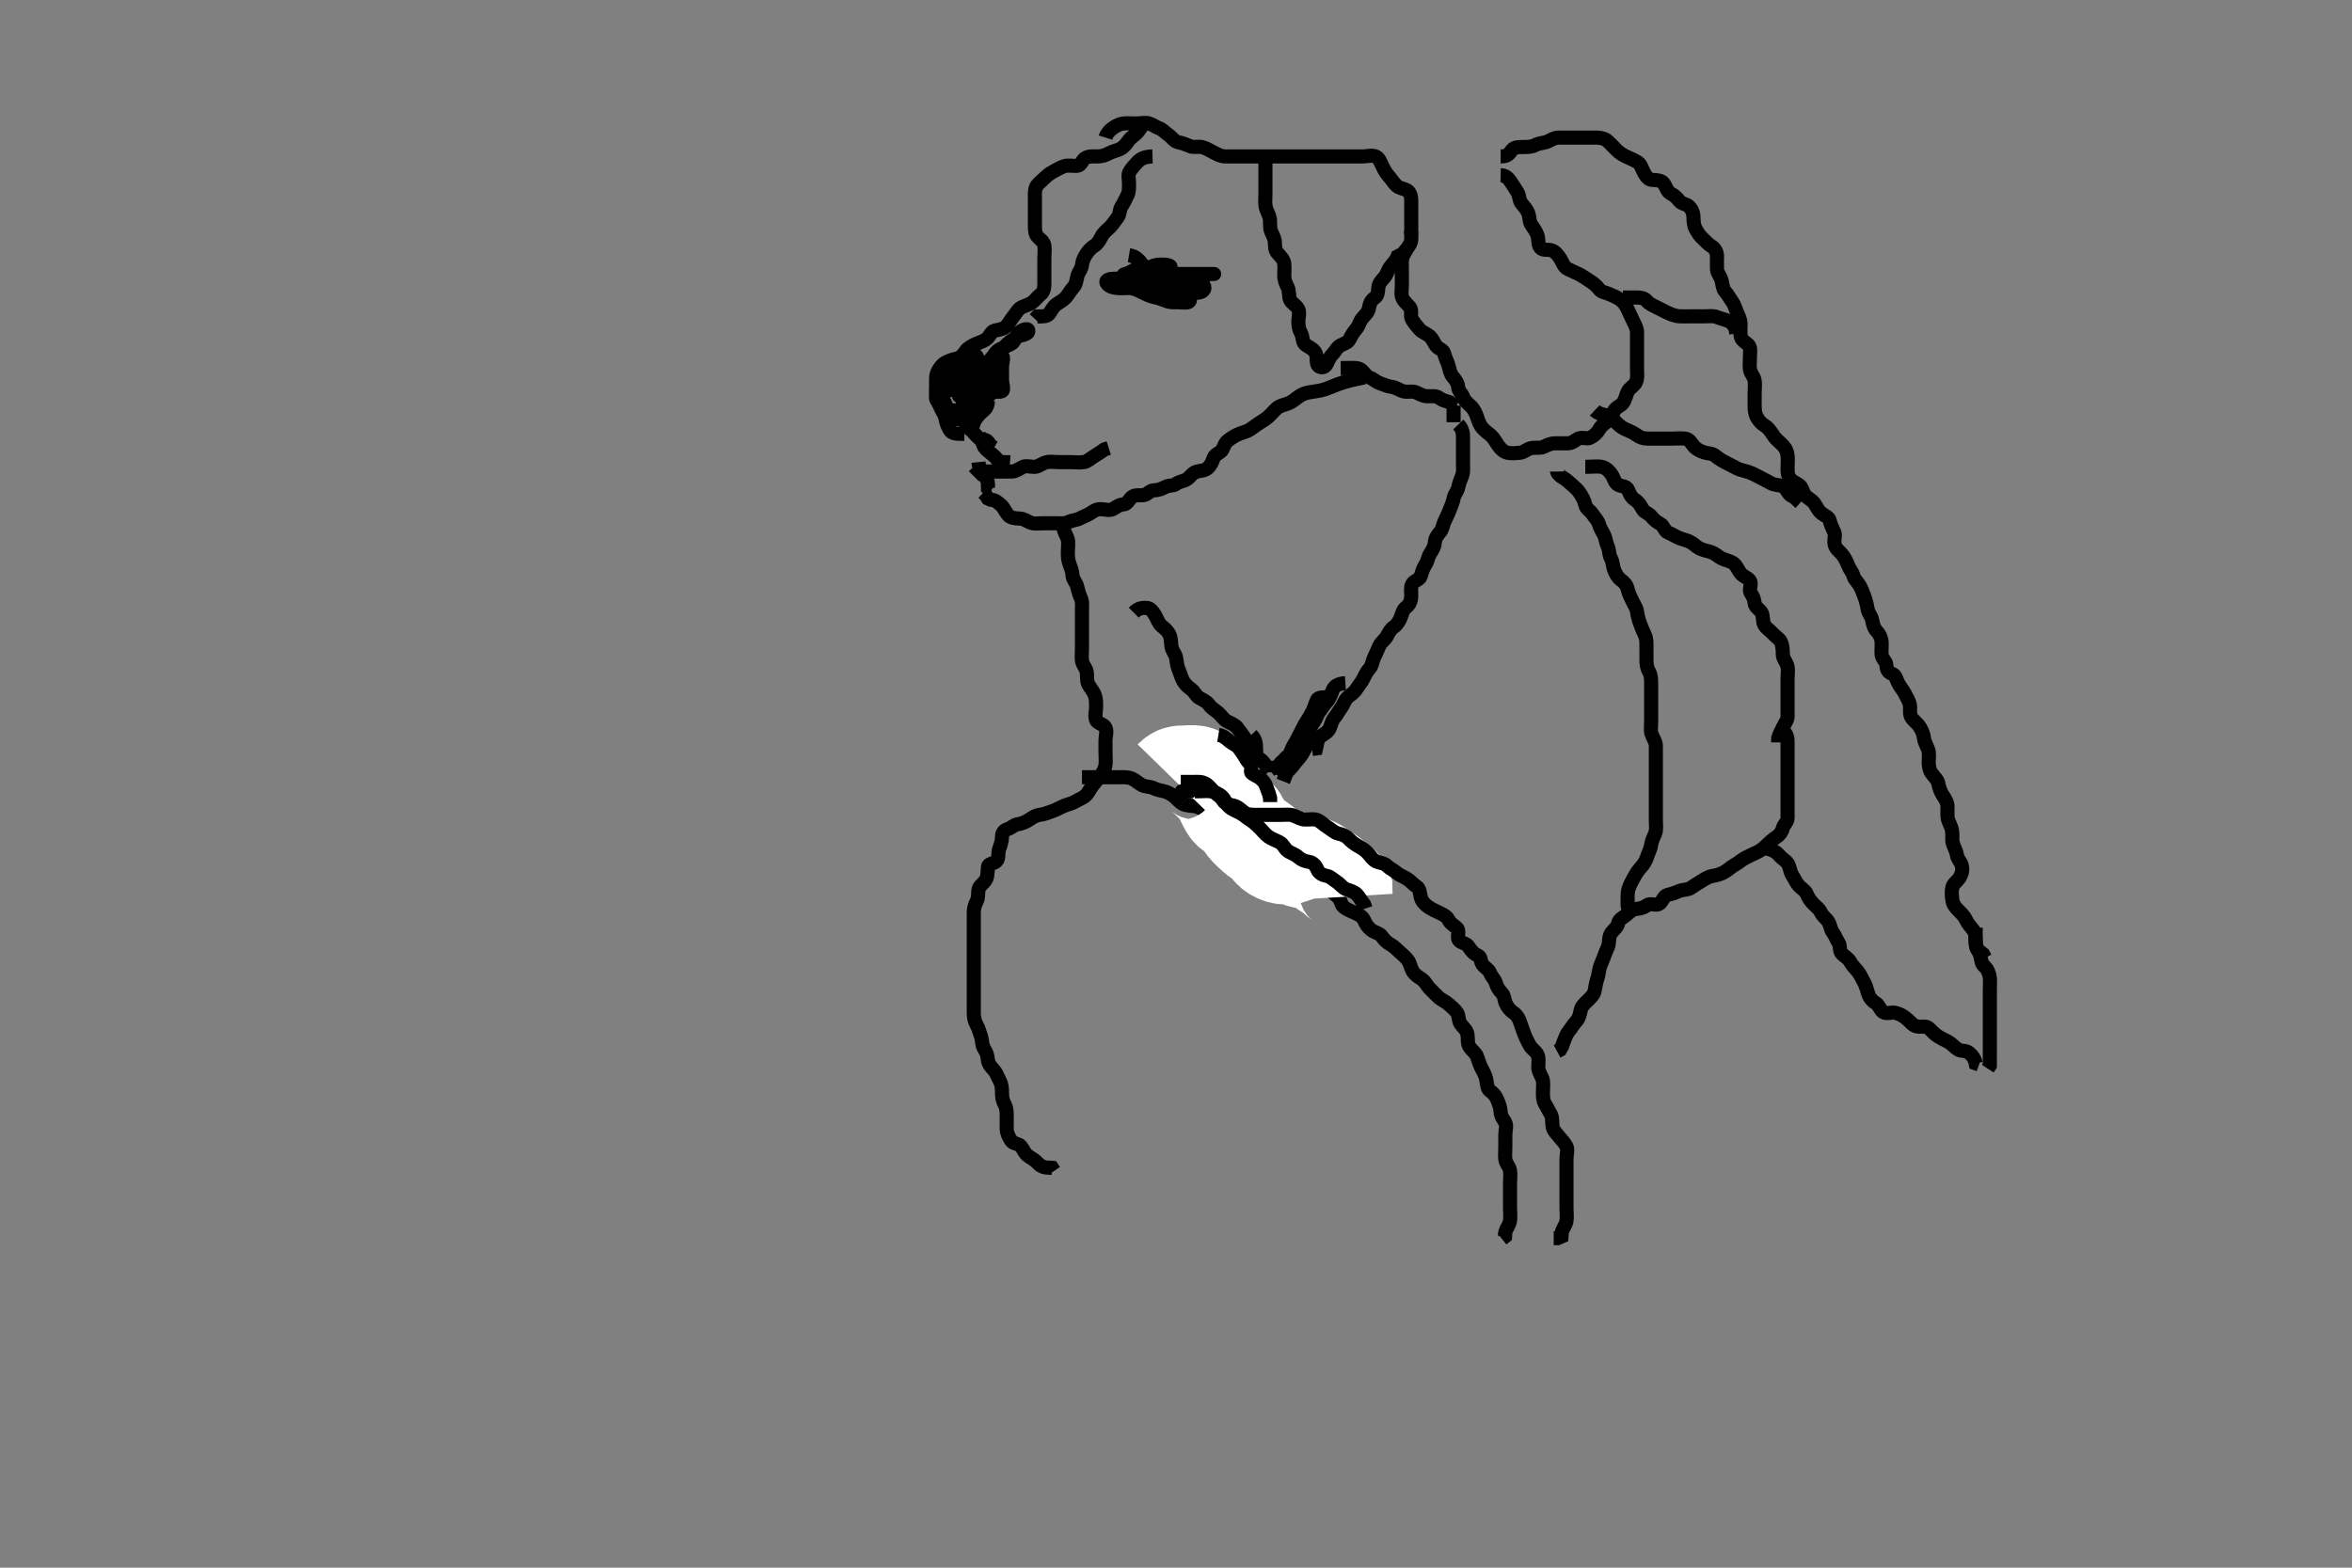 <svg width="500" height="333.333" xmlns="http://www.w3.org/2000/svg" xmlns:svg="http://www.w3.org/2000/svg" xmlns:xlink="http://www.w3.org/1999/xlink">
 <rect width="100%" height="100%" fill="#808080" stroke="none"/>
 <!-- Created with SVG-edit - http://svg-edit.googlecode.com/ -->
 <g display="inline" class="layer">
  <title>Layer 1</title>
  <path t="0,130,146,178,178,202,202,210,242,258,267,283,290,298,298,322,354,354,386,386,394,410,426,458,466,483,506,506,522,546,554,611,611,618,642,666,666,666,682,706,730,730,746,746,770,802,826,826,842,882,890,930,930,954,962,978,1018,1034,1058,1058,1074,1082,1098,1114,1138,1138,1162,1162,1178,1202,1210,1219,1226,1242,1274,1298,1322,1322,1339,1346,1354,1370,1386,1418,1426,1426,1434,1458,1474,1490,1498,1514,1530,1538,1562,1594,1594,1610,1634,1658,1746,1794,1794,1834,1842,1866,1954,1970,1970,1986,2018,2042,2058,2074,2090,2114,2114,2234,2258,2258,2274,2298,2330,2346,2370,2378,2410,2426,2426,2450,2450,2474,2474,2498,2506,2522,2586,2618,2618,2666,2690,2722,2762,2762,2770,2794,2810,2850,2850,3082,3130,3154,3250,3362,3402,3466,3482,3498,3514,3514,3538,3858,3858,3882,3898,3961,3978,4209,4258,4298,4346" d="M319.011,37.258C320.011,37.278 320.655,37.882 321.111,38.579C321.543,39.238 322.083,40.043 322.575,40.847C323.048,41.618 322.933,42.612 323.437,43.232C323.937,43.847 324.555,44.461 324.89,45.358C325.208,46.208 325.067,47.076 325.532,47.778C326.078,48.602 326.603,49.219 326.89,50.236C327.087,50.935 326.903,51.947 327.437,52.647C327.992,53.374 329.073,52.933 329.95,53.268C330.673,53.545 331.323,54.377 331.726,55.058C332.216,55.885 332.487,56.821 333.311,57.205C334.078,57.562 334.828,57.934 335.611,58.283C336.442,58.653 337.174,59.264 337.837,59.658C338.523,60.065 339.348,60.67 339.929,61.456C340.439,62.147 341.244,62.151 342.126,62.542C342.866,62.87 343.678,63.173 344.411,63.694C345.198,64.251 345.656,64.957 346.011,65.758C346.366,66.557 346.764,67.408 347.178,68.258C347.496,68.91 348.001,69.757 348.011,70.658C348.022,71.558 348.011,72.456 348.011,73.31C348.011,74.258 348.011,75.058 348.011,75.958C348.011,76.858 348.011,77.758 348.011,78.668C348.011,79.579 348.177,80.315 347.79,81.236C347.455,82.033 346.394,82.492 346.022,83.283C345.689,83.99 345.536,84.916 345.037,85.647C344.575,86.323 343.575,86.523 343.133,87.358C342.69,88.192 342.446,88.906 341.711,89.553C341.049,90.137 340.396,90.506 339.991,91.258C339.587,92.005 338.931,92.648 338.011,93.091C337.364,93.403 336.309,92.859 335.447,93.294C334.748,93.646 334.21,94.257 333.311,94.258C332.411,94.258 331.511,94.257 330.622,94.258C329.726,94.258 328.873,94.644 328.211,94.974C327.368,95.394 326.392,95.092 325.511,95.278C324.664,95.457 323.919,96.195 323.211,96.256C322.315,96.333 321.39,96.46 320.447,96.258C319.597,96.075 318.924,95.329 318.447,94.658C317.933,93.932 317.597,93.174 316.959,92.61C316.363,92.085 315.614,91.588 315.095,90.972C314.535,90.307 314.272,89.466 313.986,88.622C313.702,87.783 313.312,86.962 312.622,86.319C312.016,85.753 311.34,85.238 311.037,84.407C310.749,83.619 310.082,83.213 310.001,82.396C309.904,81.417 309.461,80.805 308.813,80.056C308.347,79.519 308.16,78.584 307.927,77.742C307.684,76.861 307.204,76.041 307.011,75.158C306.826,74.313 305.759,74.181 305.297,73.542C304.76,72.798 304.573,72.015 303.845,71.424C303.148,70.858 302.363,70.692 301.716,69.958C301.132,69.295 300.617,68.633 300.178,67.924C299.722,67.188 300.25,66.013 299.727,65.342C299.238,64.713 298.511,64.199 298.133,63.379C297.783,62.621 298.011,61.658 298.011,60.758C298.011,59.847 298.011,58.936 298.011,58.258C298.011,57.279 297.986,56.257 298.011,55.458C298.04,54.556 298.565,53.812 299.012,53.036C299.414,52.337 299.975,51.822 300.011,50.958L300.011,50.058L300.011,49.158" id="svg_1" stroke-width="3" stroke="#000" fill="none"/>
  <path t="6763,6978,7002,7034,7042,7066,7082,7090,7130,7154,7154,7186,7202,7234,7234,7242,7242,7267,7298,7298,7306,7316,7333,7347,7370,7394,7410,7411,7435,7450,7450,7466,7490,7490,7506,7514,7554,7554,7578,7618,7626,7650,7682,7706,7706,7730,7754,7946,8002,8026,8026,8042,8051,8506,8570,8594,8594,8610,8610,8634,8650,8674,8698,8698,8714,8738,8778,8866,8866,8898,8914,8915,8962,9010,9010,9019,9028,9044,9058,9082,9122,9131,9186,9186,9195,9212,9212,9259,9410,9411,9506,9522,9538,9548" d="M269.011,32.258C269.011,33.958 269.011,34.958 269.011,35.858C269.011,36.758 269.011,37.658 269.011,38.558C269.011,39.458 269.011,40.358 269.011,41.258C269.011,42.058 268.913,42.966 269.032,43.778C269.178,44.766 269.7,45.399 269.926,46.374C270.1,47.126 269.862,48.121 270.178,49.091C270.403,49.782 270.983,50.556 271.011,51.458C271.04,52.357 271.027,53.262 271.622,53.868C272.205,54.462 272.924,55.244 273.007,55.958C273.115,56.887 273.007,57.742 273.011,58.605C273.017,59.622 273.397,60.396 273.727,61.058C274.148,61.901 273.92,62.932 274.233,63.7C274.537,64.447 275.589,64.922 275.975,65.694C276.362,66.467 276.011,67.458 276.011,68.358C276.011,69.258 276.136,70.035 276.586,70.858C277.013,71.638 276.83,72.717 277.447,73.232C278.081,73.761 278.902,73.981 279.491,74.758C280.049,75.495 279.821,76.478 280.012,77.357C280.182,78.145 281.357,78.371 281.842,77.69C282.363,76.956 282.499,76.076 283.178,75.424C283.81,74.818 284.117,74.026 284.716,73.615C285.542,73.047 286.484,72.972 286.89,72.158C287.312,71.312 287.665,70.697 288.307,69.958C288.885,69.291 289.024,68.408 289.532,67.758C290.132,66.99 290.844,66.486 291.007,65.558C291.163,64.67 291.43,63.842 292.21,63.342C292.938,62.875 292.929,62.054 293.012,61.158C293.095,60.246 293.665,59.697 294.307,58.958C294.885,58.291 295.024,57.408 295.532,56.758C296.132,55.99 296.726,55.458 297.095,54.543L297.813,54.174L298.575,53.647L298.986,52.847" id="svg_2" stroke-width="3" stroke="#000" fill="none"/>
  <path t="18723,18769,18874,18890,19098,19178,19178,19273,19298,19338,19362,19394,19402,19418,19450,19458,19490,19522,19569,19698,19698,19769,19795,19811,19842,19842,19897,19906,19945,19993,20017,20018,20042,20089,20098,20337,20393,20417,20418,20434,20450,20474,20586,20626,20738,20796,20817,20818,20850,20858,20890,20898,20906,20922,20930,20970,20970,20978,20994,21057,21097,21106,21138,21209,21218,21218,21250,21401,21449,21506,21553,21593,21665,21762,21762,21794,21826,21866,21930,21946,22042,22146,22146,22290,22377,22418,22489,22498,22586,22642,22682,22691,22722,22795" d="M235.011,29.258C235.295,28.342 235.836,27.771 236.532,27.258C237.221,26.75 238.104,26.32 238.811,26.259C239.841,26.171 240.622,26.258 241.511,26.258C242.411,26.258 243.35,25.987 244.307,26.262C245.075,26.483 245.586,26.965 246.401,27.268C247.134,27.541 247.687,28.177 248.411,28.694C249.197,29.254 249.603,30.07 250.532,30.258C251.394,30.432 252.119,30.711 253.011,31.091C253.763,31.411 254.738,31.074 255.611,31.294C256.474,31.511 257.163,32.008 258.011,32.424C258.774,32.798 259.49,33.247 260.447,33.258C261.311,33.267 262.211,33.258 263.111,33.258C264.011,33.258 264.811,33.258 265.711,33.258C266.611,33.258 267.511,33.258 268.411,33.258C269.307,33.258 270.233,33.258 271.111,33.258C272.011,33.258 272.811,33.258 273.711,33.258C274.611,33.258 275.511,33.258 276.411,33.258C277.311,33.258 278.211,33.258 279.111,33.258C280.011,33.258 280.811,33.258 281.711,33.258C282.611,33.258 283.511,33.258 284.411,33.258C285.311,33.258 286.211,33.258 287.111,33.258C288.011,33.258 288.811,33.258 289.726,33.258C290.622,33.258 291.554,32.927 292.437,33.268C293.154,33.545 293.477,34.494 293.89,35.358C294.297,36.21 294.665,36.818 295.307,37.558C295.885,38.224 296.292,38.931 296.89,39.479C297.528,40.064 298.297,40.037 299.111,40.479C299.854,40.883 300.006,41.858 300.011,42.758C300.017,43.658 300.011,44.558 300.011,45.458C300.011,46.358 300.011,47.258 300.011,48.174L300.011,48.962L299.954,49.9L299.307,50.253" id="svg_3" stroke-width="3" stroke="#000" fill="none"/>
  <path t="24619,25698,25794,25978,26066,26114,26114,26138,26154,26186,26202,26226,26282,26282,26458,26466,26554,26746,26754,26754,26842,26898,26930,26938,27002,27042,27066,27066,27098,27122,27122,27154,27250,27250,27282,27306,27330,27330,27354,27394,27426,27458,27474,27514,27546,27546,27570,27602,27650,27690,27690,27722,27738,27786,27795,27818,27874,27906,27906,27930,28026,28082,28106,28154,28178,28194,28203,28234,28258,28274,28290,28314,28338,28338,28394,28403,28442,28506,28506,28538,28570,28594,28634,28650,28714,28714,28738,28738,28747,28762,28762,28772,28772,28779,28795,28812,28834,28843,28859,28866,28882,28882,28906,28938,28946,28986,28995,29002,29011,29011,29018,29218,29250,29306,29322,29322,29346,29362,29386,29490,29546,29570,29570,29739,29754,29770,29778,29794,29794,29834,29898,29898,29930,29970,29986,30058,30082,30130,30130,30170,30234,30322,30362,30362,30394,30410,30426,30442,30451,30452,30474,30546,30578,30578,30618,30618,30627,30658,30682,30714,30746,30754,30811,30826,30826,30850,30850,30858,30866,30938,30938,30970,31002,31050,31078,31079,31108,31109,31156,31157,31162,31178,31194,31210,31210,31218,31242,31282,31314,31314,31322,31322,31330,31338,31338,31346,31354,31362,31386,31418,31442,31482,31482,31490,31490,31499,31522,31538,31546,31546,31554,31578,31626,31626,31643,31666,31667,31674,31674,31683,31683,31690,31698,31706,31714,31722,31738,31738,31746,31754,31762,31763,31778,31779,31930,31938,31948,31954,31971,31972,31980,31995,31996,32066,32082,32090,32090,32098,32098,32106,32114,32115,32210,32242,32242,32250,32314,32362,32378,32402,32426,32450,32450,32466" d="M319.011,33.258C320.659,33.258 320.834,32.61 321.447,31.868C321.973,31.233 323.011,31.258 323.811,31.258C324.711,31.258 325.631,31.26 326.411,30.832C327.234,30.382 328.173,30.458 329.011,30.091C329.747,29.769 330.447,29.258 331.311,29.258C332.211,29.258 333.111,29.258 334.011,29.258C334.811,29.258 335.711,29.258 336.611,29.258C337.511,29.258 338.411,29.257 339.307,29.258C340.233,29.258 341.137,29.448 341.711,29.962C342.447,30.62 343.01,31.259 343.611,31.858C344.31,32.554 345.046,33 345.811,33.342C346.555,33.674 347.403,34.023 348.21,34.543C348.823,34.938 349.063,35.958 349.511,36.758C349.958,37.554 350.447,38.239 351.311,38.258C352.211,38.277 353.23,38.372 353.654,38.962C354.223,39.752 354.377,40.767 355.211,41.174C355.965,41.541 356.493,42.059 357.011,42.737C357.495,43.369 358.509,43.354 359.064,43.905C359.663,44.499 360.001,45.278 360.011,46.236C360.02,47.056 360.066,47.959 360.511,48.758C360.956,49.555 361.428,50.242 362.011,50.758C362.649,51.321 363.114,51.939 363.813,52.342C364.598,52.794 365.011,53.615 365.011,54.558C365.011,55.458 364.964,56.359 365.011,57.258C365.054,58.061 365.697,58.68 365.954,59.558C366.208,60.423 366.202,61.384 366.716,61.958C367.364,62.682 367.731,63.442 368.233,64.136C368.74,64.838 368.865,65.507 369.233,66.358C369.543,67.077 369.981,67.909 370.01,68.774C370.038,69.632 369.919,70.588 370.047,71.432C370.193,72.392 370.994,72.688 371.654,73.31C372.258,73.878 372.011,74.958 372.011,75.858C372.011,76.758 371.895,77.666 372.016,78.558C372.127,79.379 372.857,80.024 373.001,80.858C373.153,81.745 373.011,82.737 373.011,83.615C373.011,84.458 373.011,85.358 373.011,86.258C373.011,87.058 373.066,87.959 373.511,88.758C373.956,89.555 374.507,90.113 375.211,90.543C375.887,90.955 376.459,91.777 376.959,92.553C377.409,93.251 378.053,93.814 378.622,94.319C379.327,94.945 379.793,95.576 379.975,96.622C380.136,97.544 380.011,98.458 380.011,99.358C380.011,100.258 379.974,101.021 380.532,101.758C381.121,102.534 381.992,102.688 382.654,103.31C383.258,103.878 383.227,104.806 383.845,105.424C384.463,106.043 385.25,106.361 385.726,107.059C386.237,107.808 386.5,108.545 387.233,109.136C387.879,109.658 388.804,109.914 388.991,110.758C389.185,111.637 389.607,112.398 389.954,113.209C390.253,113.908 389.786,114.807 390.047,115.847C390.267,116.724 391.053,117.221 391.611,117.894C392.153,118.546 392.579,119.431 392.89,120.236C393.237,121.135 393.771,121.571 394.013,122.456C394.231,123.254 394.906,123.733 395.364,124.558C395.776,125.3 396.029,126.027 396.364,126.91C396.631,127.616 396.894,128.629 397.013,129.458C397.144,130.375 397.821,130.912 398.001,131.858C398.165,132.721 398.312,133.528 399.011,134.258C399.501,134.768 399.94,135.574 400.001,136.468C400.067,137.455 399.916,138.241 400.012,139.236C400.095,140.103 400.957,140.542 401.011,141.424C401.061,142.235 401.317,143 402.21,143.259C402.951,143.474 403.138,144.442 403.447,145.083C403.949,146.123 404.571,146.694 404.927,147.458C405.329,148.319 405.821,148.912 406.001,149.858C406.168,150.742 405.872,151.726 406.295,152.456C406.775,153.283 407.51,153.66 408.111,154.579C408.537,155.229 408.912,156.081 409.007,156.953C409.094,157.753 409.601,158.576 409.89,159.358C410.205,160.209 410.011,161.058 410.011,161.958C410.011,162.9 410.151,163.752 410.622,164.407C411.213,165.229 411.917,165.83 412.037,166.479C412.217,167.46 412.479,168.269 413.011,169.091C413.449,169.766 413.983,170.556 414.011,171.458C414.04,172.357 413.919,173.27 414.069,174.019C414.253,174.94 414.795,175.572 414.975,176.622C415.134,177.545 414.936,178.473 415.097,179.143C415.329,180.115 415.841,180.75 415.991,181.737C416.127,182.637 416.782,183.19 417.001,183.904C417.295,184.866 417.118,185.678 416.654,186.5C416.166,187.366 415.27,187.791 415.047,188.658C414.822,189.534 414.938,190.429 415.032,191.258C415.145,192.25 415.617,192.852 416.311,193.558C417.006,194.263 417.617,194.837 417.986,195.658C418.338,196.44 418.903,196.98 419.491,197.758C420.048,198.495 420.011,199.458 420.011,200.358C420.011,201.258 420.178,202.091 421.011,202.424L421.575,202.868L421.975,203.668" id="svg_4" stroke-width="3" stroke="#000" fill="none"/>
  <path t="37251,37401,37402,37410,37410,37420,37434,37458,37458,37530,37530,37546,37554,37554,37562,37562,37570,37570,37578,37586,37666,37690,37713,37730,37730,37738,37746,37762,37770,37778,37810,37826,37827,37850,37873,37883,37891,37900,37906,37921,37937,37937,37946,37946,37953,37953,37962,37969,37969,37985,38010,38105,38113,38122,38122,38130,38130,38145,38161,38162,38177,38201,38217,38241,38321,38321,38345,38345,38353,38369,38369,38378,38417,38433,38450,38473,38481,38498,38801,38818" d="M375.011,180.258C376.837,180.704 377.586,181.093 378.254,181.906C378.753,182.513 379.604,182.964 380.013,183.544C380.528,184.276 380.485,185.287 381.011,186.091C381.452,186.764 381.761,187.57 382.345,188.258C382.884,188.893 383.796,189.346 384.06,190.015C384.405,190.892 384.895,191.594 385.575,192.272C386.142,192.836 386.769,193.286 387.069,193.962C387.442,194.804 388.23,195.268 388.654,195.958C389.16,196.779 389.138,197.639 389.659,198.31C390.112,198.894 390.326,199.645 390.845,200.424C391.316,201.132 390.927,202.198 391.586,202.822C392.235,203.436 392.906,203.733 393.364,204.558C393.776,205.3 394.368,205.87 394.927,206.543C395.484,207.212 395.757,207.989 396.21,208.742C396.613,209.411 396.872,210.388 397.095,211.142C397.378,212.095 398.032,212.882 398.726,213.255C399.462,213.65 399.629,214.721 400.297,215.172C401.058,215.686 402.128,215.161 402.897,215.343C403.873,215.574 404.565,216.008 405.254,216.558C406.06,217.201 406.545,217.999 407.411,218.222C408.284,218.446 409.331,218.053 409.929,218.543C410.678,219.158 411.055,219.722 411.845,220.258C412.625,220.787 413.457,221.133 414.211,221.542C414.861,221.894 415.441,222.624 416.233,223.136C416.938,223.592 417.869,223.266 418.611,223.868C419.372,224.485 419.845,225.258 420.011,226.091L420.727,226.343" id="svg_5" stroke-width="3" stroke="#000" fill="none"/>
  <path t="39626,39737,39754,39769,39810,39810,39826,39897,39961,39961,39985,39994,39994,40003,40019,40049,40065,40074,40089,40098,40105,40114,40131,40132,40137,40161,40217,40243,40243,40258,40370,40386,40402,40434,40498" d="M420.011,197.258C420.011,198.958 419.899,199.867 420.032,200.778C420.176,201.765 420.789,202.328 421.007,203.306C421.214,204.235 421.253,204.977 421.813,205.427C422.521,205.996 422.918,207.079 423.001,207.847C423.099,208.752 423.011,209.658 423.011,210.558C423.011,211.458 423.011,212.357 423.011,213.232C423.011,214.059 423.011,214.958 423.011,215.778C423.011,216.742 423.011,217.605 423.011,218.5C423.011,219.458 423.011,220.358 423.011,221.258C423.011,222.058 423.011,222.972 423.011,223.868C423.011,224.758 423.011,225.658 423.007,226.553L422.565,227.222" id="svg_6" stroke-width="3" stroke="#000" fill="none"/>
  <path t="46586,46810,46834,46834,46843,46851,46859,46860,46876,46876,46882,46882,46906,46906,46915,46994,47026,47026,47034,47058,47146,47154,47154,47170,47210,47210,47250,47258,47282,47298,47306,47306,47322,47346,47386,47386,47410,47410,47418,47434,47458,47522,47546,47546,47602,47642,47642,47650,47666,47674,47674,47690,47690,47699,47722,47738,47770,47786,47786,47794,47802,47802,47810,47826,47827,47834,47834,47858,47906,47922,47922,47938,47938,47947,47947,47962,47971,47978,47988,48002,48002,48018,48042,48042,48066,48066,48082,48098,48122,48314,48434,48443" d="M310.011,90.258C310.991,91.278 311.011,92.236 311.011,93.056C311.011,93.958 311.011,94.894 311.011,95.743C311.011,96.662 311.011,97.658 311.011,98.458C311.011,99.457 311.127,100.272 310.845,101.091C310.565,101.903 310.181,102.662 310.007,103.615C309.847,104.488 309.178,105.029 309.016,105.958C308.861,106.845 308.471,107.617 308.178,108.424C307.895,109.204 307.465,110.03 307.095,110.827C306.761,111.548 306.683,112.517 306.095,113.174C305.534,113.8 305.051,114.561 305.011,115.424C304.974,116.236 304.479,116.996 304.037,117.704C303.556,118.475 303.539,119.288 303.011,120.091C302.493,120.879 302.277,121.698 302.007,122.553C301.765,123.32 300.607,123.403 300.178,124.258C299.812,124.988 300.048,125.894 300.007,126.91C299.979,127.606 299.702,128.556 298.912,129.136C298.216,129.647 298.156,130.324 297.79,131.236C297.479,132.01 297.005,132.849 296.307,133.31C295.552,133.809 295.198,134.617 294.79,135.358C294.418,136.032 293.492,136.606 293.178,137.424C292.881,138.199 292.465,139.03 292.095,139.827C291.761,140.548 291.684,141.525 291.21,142.056C290.57,142.773 290.156,143.597 289.79,144.358C289.436,145.092 288.826,145.75 288.411,146.432C287.832,147.384 287.136,147.647 286.447,148.319C285.811,148.94 285.672,149.755 285.133,150.479C284.569,151.235 284.261,151.916 283.716,152.558C283.075,153.312 282.992,154.169 282.654,154.906C282.279,155.724 281.299,156.108 280.622,156.694C279.998,157.233 280.011,158.258 279.79,159.136L278.911,159.258" id="svg_7" stroke-width="3" stroke="#000" fill="none"/>
  <path t="49315,49449,49450,49458,49466,49482,49498,49522,49522,49530,49546,49554,49570,49594,49602,49611,49642,49642,49650,49682,49706,49706,49722,49730,49738,49746,49754,49770,49810,49834,49843,49843,49850,49860,49866,49876,49882,49882,49890,49890,49898,49922,50058,50074,50098,50098,50114,50193,50194,50241,50242,50353,50354,50434,50521,50522,50530" d="M241.011,130.258C242.011,129.258 242.812,129.239 243.711,129.258C244.576,129.276 245.017,129.991 245.532,130.778C245.973,131.451 246.196,132.472 246.927,133.087C247.514,133.58 248.067,133.961 248.511,134.758C248.957,135.556 248.929,136.461 249.012,137.358C249.095,138.269 249.807,138.911 249.991,139.758C250.184,140.648 250.216,141.586 250.511,142.237C250.93,143.159 251.067,143.963 251.511,144.758C251.957,145.554 252.538,146.067 253.21,146.543C253.99,147.095 254.219,148.003 255.011,148.424C255.652,148.765 256.569,149.196 257.037,149.868C257.539,150.591 258.324,151.008 259.011,151.591C259.647,152.13 260.024,152.901 260.811,153.34C261.523,153.737 262.459,154.044 262.986,154.694C263.582,155.427 264.074,156.204 264.491,156.758C265.051,157.501 265.178,158.424 265.511,159.258C265.845,160.091 266.006,160.883 266.011,161.906C266.015,162.688 266.297,163.543 267.011,164.258L267.491,164.758L267.954,165.558" id="svg_8" stroke-width="3" stroke="#000" fill="none"/>
  <path t="51355,51481,51714,51729,51739,51739,51746,51746,51746,51754,51762,51771,51771,51793,52001,52002,52010,52010,52020,52026,52081,52265,52297,52361,52609" d="M283.011,148.258C281.311,148.258 280.273,148.202 279.991,148.799C279.572,149.685 279.405,150.47 279.011,151.258C278.616,152.049 278.203,152.766 277.622,153.622C277.125,154.353 276.797,155.228 276.437,155.858C275.943,156.722 275.63,157.545 275.21,158.143C274.685,158.89 274.458,159.842 274.037,160.611C273.63,161.353 272.716,161.615 272.133,162.357L271.991,163.237L271.133,163.479L271.011,164.357" id="svg_9" stroke-width="3" stroke="#000" fill="none"/>
  <path t="53250,53369,53378,53378,53402,53466,53474,53474,53482,53490,53498,53506,53522,53530,53562,53617,53649,53673,53674,53690,53698,53730,53730,53753,53769,53801,53921,53921,54105,54169" d="M286.011,145.258C284.311,145.372 283.637,145.931 283.297,146.775C282.921,147.705 282.662,148.564 282.011,149.258C281.538,149.763 281.026,150.638 280.511,151.258C280.011,151.86 279.9,152.662 279.437,153.319C278.926,154.042 278.524,154.783 278.097,155.543C277.695,156.257 278.185,157.296 277.926,158.058C277.624,158.945 277.168,159.722 276.726,160.458C276.319,161.136 275.565,161.778 275.064,162.553C274.605,163.263 273.912,163.7 273.447,164.443L273.095,165.371L272.79,166.136" id="svg_10" stroke-width="3" stroke="#000" fill="none"/>
  <path t="54866,55057,55082,55082,55098,55106,55201,55225,55233,55305,55337" d="M266.011,156.258C266.991,157.278 267.011,158.236 267.011,159.056C267.011,159.958 267.064,160.907 267.716,161.31C268.486,161.786 268.959,162.553 269.437,163.232L269.991,163.799" id="svg_11" stroke-width="3" stroke="#000" fill="none"/>
  <path t="55955,56130,56130,56146,56155,56290,56482,56522,56539" d="M275.011,161.258C274.011,160.424 273.262,160.803 273.032,161.758C272.824,162.623 272.491,163.237 271.611,163.258L270.716,163.262L270.037,163.683" id="svg_12" stroke-width="3" stroke="#000" fill="none"/>
  <path t="58851,58923,58939,58947,58995,59006,59019,59020,59027,59051,59051,59059,59067,59076,59083,59099,59115,59131,59131,59147,59163,59171,59179,59195,59204,59219,59243,59259,59259,59275,59283,59293,59308,59315,59325,59326,59347,59355,59355,59371,59371,59379,59379,59395,59403,59411,59419,59419,59443,59451,59467,59476,59483,59499,59509,59526,59527,59539,59547,59667,59683,59739,59739,59747,59771,59795,59795,59811,59843,59995,60051,60051,60067,60067,60075,60076,60099,60107,60123,60123,60139,60139,60147,60163,60188,60189,60227,60227,60267,60291,60299,60395,60403,60467,60483,60531,60531,60611,60627,60643,60667,60693,60693,60724,60724,60732,60732,60795,60843,60844,60859,60892,60955,60979,60995,61011,61027,61036,61043,61059,61059,61075,61075,61091,61091,61115,61155,61163,61179,61203,61235,61243,61243,61275,61299,61315,61323,61339,61348,61387,61404,61404,61419,61435,61435,61443,61443,61483,61499,61515,61523,61539,61539,61547,61579,61579,61619,61675,61707,61715,61731,61739,61755,61771,61787,61797,61813,61835,61835,61844,61884,61939,61955,61963,61987,62003,62003,62115,62123,62131,62139,62299,62347,62451,62459,62467" d="M226.011,111.258C226.011,113.091 226.698,113.699 226.954,114.558C227.212,115.422 227.011,116.358 227.011,117.258C227.011,118.058 227,118.909 227.295,119.742C227.609,120.624 227.973,121.499 228.011,122.357C228.052,123.257 228.756,123.805 228.975,124.658C229.2,125.53 229.397,126.396 229.727,127.058C230.148,127.901 230.011,128.858 230.011,129.758C230.011,130.658 230.011,131.558 230.011,132.456C230.011,133.319 230.011,134.119 230.011,135.091C230.011,135.953 230.011,136.858 230.011,137.758C230.011,138.658 229.904,139.564 230.013,140.458C230.124,141.377 230.812,141.911 230.991,142.778C231.185,143.722 230.943,144.657 231.369,145.505C231.717,146.199 232.363,146.885 232.654,147.605C233.054,148.593 233.011,149.458 233.011,150.358C233.011,151.258 232.689,152.109 233.011,153.091C233.241,153.789 234.565,153.955 234.954,154.615C235.435,155.428 235.011,156.458 235.011,157.358C235.011,158.258 235.011,159.058 235.011,159.958C235.011,160.858 235.127,161.765 235.011,162.647C234.9,163.501 234.529,164.196 233.959,164.9C233.367,165.631 232.885,166.289 232.401,166.858C231.766,167.603 231.479,168.456 230.845,169.091C230.21,169.726 229.409,169.92 228.527,170.456C227.86,170.862 226.863,171.07 226.213,171.342C225.345,171.703 224.585,172.18 223.69,172.479C222.976,172.717 222.018,173.141 221.233,173.222C220.259,173.321 219.6,173.742 218.845,174.258C218.213,174.689 217.188,175.155 216.422,175.247C215.538,175.353 215.068,176.009 214.307,176.253C213.411,176.54 213.023,177.059 213.011,177.958C213,178.779 212.71,179.734 212.437,180.432C212.073,181.363 212.446,182.49 211.845,183.091C211.244,183.692 210.113,183.58 210.032,184.278C209.922,185.23 209.992,186.168 209.654,186.906C209.28,187.724 208.29,188.24 208.069,188.967C207.833,189.742 208.07,190.773 207.659,191.558C207.214,192.405 207.011,193.258 207.011,194.059C207.011,194.958 207.011,195.858 207.011,196.758C207.011,197.668 207.011,198.579 207.011,199.278C207.011,200.457 207.011,201.237 207.011,202.091C207.011,202.971 207.011,203.868 207.011,204.758C207.011,205.658 207.011,206.558 207.011,207.458C207.011,208.358 207.011,209.258 207.011,210.058C207.011,210.958 207.011,211.858 207.011,212.758C207.011,213.658 207.011,214.558 207.011,215.458C207.011,216.358 207.229,217.226 207.586,217.858C208.086,218.74 208.251,219.572 208.511,220.278C208.87,221.249 208.677,222.173 209.233,223.015C209.713,223.742 209.929,224.461 210.012,225.358C210.095,226.269 210.665,226.818 211.307,227.558C211.885,228.224 212.106,229.051 212.511,229.758C212.966,230.551 213.011,231.458 213.011,232.357C213.011,233.283 213.136,234.036 213.586,234.858C214.014,235.638 214.011,236.558 214.011,237.458C214.011,238.358 213.986,239.258 214.011,240.058C214.04,240.959 214.465,241.786 214.959,242.553C215.407,243.249 216.461,243.084 216.986,243.694C217.602,244.41 217.737,245.146 218.511,245.737C219.245,246.297 220.026,246.645 220.586,247.283C221.103,247.873 221.813,248.256 222.711,248.258L223.654,248.315L224.095,248.974" id="svg_13" stroke-width="3" stroke="#000" fill="none"/>
  <path t="64581,64787,64891,64923,64939,64995,65035,65051,65091,65131,65131,65147,65194,65195,65203,65203,65220,65237,65267,65299,65307,65307,65331,65355,65387,65434,65435,65451,65514,65515,65563,65563,65611,65611,65650,65651,65667,65770,65779,65866,65906,65907,65931,65963,65995,66019,66058,66083,66083,66130,66179,66218,66242,66259,66283,66283,66315,66362,66394,66395,66411,66442,66459,66459,66467,66476,66493,66507,66515,66531,66547,66564,66571,66580,66596,66597,66611,66619,66627,66627,66636,66667,66691,66691,66707,66716,66731,66732,66739,66755,66794,66818,66835,66851,66851,66875,66891,66900,66923,66962,66963,66979,66995,67011,67050,67051,67066,67075,67076,67106,67123,67147,67210,67211,67243,67243,67259,67291,67314,67315,67338,67339,67348,67364,67395,67395,67411,67434,67435,67435,67450,67451,67467,67476,67491,67491,67538,67548,67682,67683,67698,67708,67722,67739,67794,67804,67820,67842,67843,67850,67930,67962,67972,67979,68002,68003,68011,68058,68075,68084,68091,68117,68186,68187,68203,68211,68242,68282,68299,68317,68317,68338,68347,68506" d="M230.011,165.258C230.813,165.258 231.711,165.258 232.611,165.258C233.511,165.258 234.411,165.258 235.311,165.258C236.211,165.258 237.111,165.258 238.011,165.258C238.811,165.258 239.752,165.189 240.581,165.543C241.221,165.817 242.068,166.544 242.707,166.9C243.553,167.373 244.546,167.205 245.311,167.61C246.157,168.059 247.048,168.089 247.811,168.343C248.584,168.599 249.465,169.159 249.997,169.694C250.674,170.375 251.159,170.947 252.126,171.172C252.992,171.374 253.911,171.306 254.669,171.615C255.432,171.926 256.401,172.477 256.991,172.737C257.975,173.171 258.842,173.016 259.726,173.258C260.534,173.479 261.216,174.133 262.111,174.258C263.018,174.384 263.702,174.682 264.491,175.258C265.131,175.725 265.744,176.068 266.611,176.294C267.477,176.519 268.036,177.455 268.711,177.9C269.427,178.372 270.055,178.919 270.716,179.31C271.501,179.775 272.364,180.089 273.211,180.542C273.863,180.89 274.447,181.5 275.178,182.091C275.876,182.655 276.712,182.903 277.511,183.258C278.312,183.613 279.099,184.186 279.575,184.858C280.09,185.583 280.426,186.342 281.064,186.905C281.659,187.43 282.128,188.04 282.586,188.858C283.018,189.63 283.637,190.086 284.307,190.615C285.048,191.2 285.064,192.37 285.622,192.822C286.392,193.444 287.242,193.734 288.111,194.136C288.773,194.443 289.619,194.847 289.986,195.658C290.34,196.439 290.736,197.147 291.511,197.737C292.249,198.298 293.323,198.45 293.726,199.059C294.27,199.88 294.793,200.375 295.611,200.832C296.384,201.264 296.925,201.882 297.579,202.456C298.22,203.018 298.817,203.531 299.295,204.174C299.807,204.86 299.839,205.633 300.297,206.458C300.68,207.15 301.398,207.667 302.21,208.174C302.947,208.634 303.275,209.477 303.813,210.058C304.389,210.679 305.11,211.359 305.711,211.958C306.31,212.554 307.255,212.912 307.89,213.479C308.563,214.079 309.211,214.569 309.768,215.358C310.196,215.962 309.975,217.02 310.532,217.758C311.12,218.536 311.772,218.984 311.954,219.91C312.121,220.759 311.893,221.809 312.369,222.558C312.878,223.36 313.661,223.817 313.959,224.562C314.35,225.54 314.529,226.28 314.813,226.859C315.301,227.856 315.774,228.569 315.954,229.5C316.137,230.442 316.129,231.472 316.716,231.9C317.475,232.456 317.963,232.991 318.295,233.827C318.614,234.629 318.983,235.499 319.011,236.358C319.041,237.257 319.462,237.803 319.926,238.543C320.414,239.321 320.011,240.358 320.011,241.258C320.011,242.058 320.011,242.972 320.011,243.868C320.011,244.758 319.895,245.666 320.016,246.558C320.127,247.379 320.857,248.024 321.001,248.858C321.153,249.745 321.011,250.658 321.011,251.558C321.011,252.456 321.011,253.424 321.011,254.258C321.011,255.058 321.011,255.958 321.011,256.858C321.011,257.758 321.144,258.668 321.007,259.558C320.863,260.489 320.295,261.058 320.016,261.958L319.954,262.9L319.295,263.427" id="svg_14" stroke-width="3" stroke="#000" fill="none"/>
  <path t="71915,72034,72074,72122,72210,72250,72259,72290,72291,72322,72346,72386,72426,72458,72458,72482,72491,72508,72570,72603,72650,72650,72698,72698,72722,72746,72746,72755,72778,72810,72834,72851,72874,72946,72955,72978,72994,73058,73058,73098,73098,73178" d="M256.011,169.258C257.811,169.258 258.711,169.258 259.575,169.258C260.447,169.258 261.417,169.163 262.211,169.259C263.131,169.37 263.95,169.738 264.654,170.31C265.273,170.812 265.681,171.655 266.297,172.174C266.962,172.734 267.783,173.09 268.711,173.253C269.563,173.403 270.115,173.823 270.659,174.315C271.245,174.845 272.044,175.383 272.611,175.868C273.358,176.507 273.811,177.058 274.511,177.758C275.211,178.457 275.95,178.737 276.654,179.31C277.272,179.813 277.868,180.266 278.611,180.868C279.37,181.482 279.861,182.252 280.532,182.758C281.247,183.296 281.887,183.797 282.532,184.258C283.233,184.757 283.897,185.059 284.837,185.658L285.527,186.058L286.254,186.553" id="svg_15" stroke-width="3" stroke="#000" fill="none"/>
  <path t="77188,77499,77580,77603,77619,77619,77628,77643,77643,77643,77652,77652,77659,77668,77668,77675,77685,77685,77691,77691,77707,77723,77732,77732,77787,77819,77819,77828,77899,77899,77907,77923,77947,77956,77979,77980,78011,78035,78044,78059,78059,78075,78075,78251,78251,78261,78275,78299,78315,78325,78340,78427,78483,78483,78493,78500,78500" d="M249.011,165.258C249.986,164.258 250.813,164.258 251.647,164.258C252.664,164.258 253.379,164.077 254.386,164.279C255.221,164.446 255.844,165.112 256.359,165.609C257.137,166.361 257.746,166.916 258.411,167.668C259.051,168.391 259.408,169.069 259.845,169.924C260.239,170.697 260.569,171.478 261.111,172.236C261.608,172.931 262.557,173.07 263.307,173.615C263.985,174.108 264.024,175.108 264.532,175.758C265.133,176.526 265.811,177.058 266.511,177.758C267.111,178.357 267.835,178.695 268.575,179.283C269.252,179.821 269.624,180.614 270.297,181.174C270.966,181.73 271.778,182.103 272.611,182.247C273.498,182.4 274.44,182.196 275.214,182.542C276.018,182.901 276.782,183.153 277.761,183.283C278.681,183.405 279.473,183.752 280.21,184.174C280.962,184.604 281.562,185.198 282.311,185.61C283.15,186.072 283.681,186.655 284.297,187.174C284.962,187.734 285.726,188.059 286.001,188.894L286.013,189.743L286.069,190.662" id="svg_16" stroke-width="20" stroke="#fff" fill="none"/>
  <path t="81748,82031,82083,82130,82147,82147,82156,82171,82171,82299,82331,82370,82379,82395,82405,82405,82411,82411,82419,82427,82443,82538,82555,82555,82571,82666,82706,82739,82754,82763,82779,82779,82787,82787,82795,82811,82882,82883,82922,82923,82939,82939,82947,82955,83026,83051,83139,83219,83219,83228,83251,83259,83330,83363,83395,83395,83467,83467,83499,83523,83539,83555,83595,83595,83675,83699,83723,83723,83771,83915,83931,83987,83987,83996,84003,84020,84021,84035,84139,84171,84180,84181,84203,84203,84211,84219,84227,84243,84243,84252,84306,84555,84571,84588,84611,84675,84675,84685,84691,84707,84716,84802,84818,84828,84875,84907,84978,85018,85034,85154,85178,85242,85242,85252,85253,85275,85291,85299,85299,85338,85349,85362,85363,85387,85396,85410,85427,85427,85467,85498,85499,85578,85588,85595,85611,85611,85666,85682,85683,85690,85691,85714,85724,85754,85770,85810,85827,85835,85930,85930,85950,85950,85955,85955,85963,85982,85995,85995,86003,86004,86013,86034,86274,86330,86346,86347,86370,86418,86474" d="M251.011,166.258C252.011,166.258 252.927,166.255 253.773,166.258C254.664,166.26 255.445,166.135 256.375,166.694C257.104,167.131 257.569,167.903 258.311,168.553C258.976,169.134 259.604,169.518 260.032,170.258C260.458,170.993 261.503,171.135 262.186,171.283C263.139,171.489 263.733,172.149 264.511,172.737C265.249,173.294 266.211,173.258 267.111,173.258C268.011,173.258 268.811,173.258 269.726,173.258C270.622,173.258 271.511,173.258 272.411,173.258C273.311,173.258 274.254,173.118 275.011,173.424C275.843,173.761 276.663,174.225 277.359,174.253C278.375,174.294 279.384,174.029 280.178,174.424C280.896,174.782 281.502,175.447 282.186,175.858C282.998,176.345 283.66,177.05 284.511,177.237C285.381,177.427 286.123,177.737 286.659,178.31C287.299,178.995 287.983,179.469 288.611,179.832C289.457,180.321 290.142,180.714 290.727,181.342C291.37,182.03 291.76,182.786 292.579,183.172C293.241,183.484 294.23,183.482 294.813,184.059C295.409,184.65 296.302,185.045 296.959,185.61C297.563,186.131 298.374,186.401 298.991,186.778C299.919,187.347 300.373,188.019 301.111,188.479C301.828,188.926 301.839,189.878 302.032,190.758C302.219,191.605 302.938,192.347 303.611,192.822C304.346,193.34 305.248,193.72 306.011,194.091C306.765,194.458 307.619,194.847 307.986,195.658C308.34,196.438 309.2,196.797 309.726,197.342C310.392,198.032 309.617,199.219 310.126,199.9C310.609,200.548 311.704,200.517 312.178,201.258C312.654,202.001 313.198,202.755 314.111,203.136C314.933,203.479 314.618,204.19 315.097,204.972C315.539,205.696 316.457,206.094 316.726,206.775C317.123,207.781 317.802,208.258 318.01,209.059C318.222,209.875 318.692,210.54 319.295,211.174C319.842,211.748 319.772,212.618 320.097,213.342C320.44,214.105 321.018,214.849 321.716,215.31C322.471,215.809 322.905,216.577 323.178,217.424C323.395,218.098 323.767,219.115 324.037,219.847C324.35,220.695 324.796,221.511 325.178,222.258C325.544,222.972 326.556,223.511 326.89,224.358C327.223,225.203 326.993,226.058 327.011,226.958C327.029,227.858 327.594,228.578 327.89,229.358C328.172,230.1 328.011,231.083 328.011,232.091C328.011,232.896 327.964,233.811 328.364,234.558C328.816,235.401 329.254,236.207 329.659,236.9C330.101,237.659 329.919,238.588 330.047,239.432C330.193,240.394 330.785,240.892 331.401,241.658C332,242.403 332.58,242.934 332.975,243.694C333.375,244.461 333.011,245.458 333.011,246.358C333.011,247.258 333.011,248.015 333.011,248.915C333.011,249.662 333.011,250.656 333.011,251.6C333.011,252.496 333.011,253.479 333.011,254.424C333.011,255.083 333.011,256.091 333.011,256.953C333.011,257.858 333.153,258.771 333.001,259.658C332.857,260.491 332.178,261.258 332.013,262.058L331.954,262.9L331.133,263.258L330.295,263.258" id="svg_17" stroke-width="3" stroke="#000" fill="none"/>
  <polyline timestamps="93315,93475" startTime="1501996974555" id="svg_18" points="253.011,168.258 251.211,168.258 " stroke-linecap="round" stroke-width="3" stroke="#000" fill="none"/>
  <path t="94195,94355,94371,94419,94435,94443,94467,94491,94491,94507,94547,94579,94579,94603,94619,94659,94707,94723,94723,94747,94843,94843,94883,94931,94941,94957,94987,94987,95027,95059,95099,95099,95139,95155,95179,95195,95211,95235,95259,95315,95339,95347,95363,95363,95403,95451,95451,95467,95484,95499,95515,95547,95803" d="M254.011,168.258C255.811,168.258 256.731,168.1 257.511,168.278C258.473,168.498 259.317,168.866 259.927,169.543C260.51,170.189 260.66,171.019 261.411,171.647C262.067,172.194 262.972,172.488 263.711,172.905C264.456,173.325 265.059,173.913 265.716,174.31C266.506,174.788 267.211,175.458 267.711,175.958C268.411,176.658 269.025,177.461 269.654,177.9C270.371,178.401 271.263,178.69 272.011,179.091C272.803,179.514 273.048,180.394 273.716,180.9C274.411,181.427 275.315,181.611 276.011,182.258C276.615,182.818 277.421,183.123 278.311,183.262C279.13,183.39 279.761,184.118 280.047,184.868C280.36,185.686 281.223,186.091 282.111,186.258C282.907,186.407 283.435,187.071 284.211,187.543C284.888,187.954 285.357,188.794 286.333,189.136C286.964,189.358 287.916,189.597 288.511,190.258C289.05,190.856 289.437,191.647 290.01,192.342L290.295,193.172" id="svg_19" stroke-width="3" stroke="#000" fill="none"/>
  <path t="98259,98411,98411,98435,98451,98459,98491,98515,98523,98539,98571,98571,98579,98588,98603,98611,98620,98659,98691,98691,98715,98715,98739,98755,98819,98867,98899,98899,98916,98923,98924,98939,98939,98947,98956,98963,98971,98971,98987,98987,98995,98995,99004,99004,99011,99011,99023,99024,99027,99027,99037,99043,99052,99059,99091,99091,99115,99139,99147,99171,99179,99211,99235,99267,99275,99299,99331,99387,99387,99459,99491,99523,99531,99563,99603,99628,99643,99675,99691,99715,99715,99730,99741,99762,99787,99787,99810,99810,99811,99834,99850,99866,99867,99923,99994,99995,100018,100058,100099,100123,100123,100132,100147,100187,100307,100307,100339,100371,100570" d="M379.011,155.258C380.011,156.258 380.011,157.058 380.011,157.958C380.011,158.858 380.011,159.758 380.011,160.658C380.011,161.558 380.011,162.456 380.011,163.342C380.011,164.258 380.011,165.058 380.011,165.958C380.011,166.858 380.011,167.758 380.011,168.658C380.011,169.558 380.011,170.459 380.011,171.424C380.011,172.083 380.029,173.091 380.011,173.953C379.993,174.822 379.205,175.312 379.013,176.059C378.787,176.936 378.294,177.546 377.66,177.958C376.758,178.542 376.012,179.258 375.511,179.758C374.812,180.457 374.188,180.915 373.311,181.31C372.589,181.637 371.744,182.021 370.912,182.479C370.22,182.859 369.554,183.453 368.826,183.868C368.016,184.33 367.426,184.92 366.526,185.456C365.828,185.872 364.809,186.121 364.032,186.258C363.175,186.408 362.407,186.9 361.69,187.357C361.05,187.766 360.126,188.298 359.491,188.758C358.764,189.282 357.755,189.095 356.911,189.479C356.131,189.834 355.391,190.084 354.511,190.278C353.668,190.465 353.469,191.623 352.79,192.136C352.082,192.67 350.858,191.935 350.133,192.479C349.49,192.961 348.808,193.175 347.911,193.258C347,193.341 346.451,193.911 345.711,194.553C345.045,195.132 344.178,195.424 344.011,196.258C343.845,197.091 343.174,197.601 342.659,198.205C342.108,198.851 342.093,199.662 342.007,200.562C341.923,201.435 341.38,202.185 341.097,203.088C340.861,203.841 340.468,204.615 340.178,205.424C339.885,206.244 339.87,207.266 339.586,208.047C339.319,208.781 339.168,209.751 339.001,210.658C338.847,211.489 338.21,212.058 337.532,212.737C336.845,213.425 336.212,213.918 336.022,214.858C335.843,215.74 335.658,216.561 335.011,217.258C334.451,217.861 334.028,218.64 333.511,219.258C332.977,219.897 332.727,220.742 332.437,221.432L332.064,222.496L331.659,223.2L331.011,223.543" id="svg_20" stroke-width="3" stroke="#000" fill="none"/>
  <path t="103548,103778,103794,103810,103810,103828,103962,103962,104010,104010,104042,104066,104075,104106,104130,104130,104146,104146,104162,104306,104322,104338,104370,104386,104387,104395,104403,104419,104434,104458,104459,104467,104490,104514,104538,104547,104547,104564,104564,104581,104595,104611,104611,104619,104635,104635,104651,104668,104669,104684,104684,104700,104707,104707,104715,104723,104723,104738,104749,104755,104763,104771,104779,104779,104795,104795,104803,104811,104866,104914,104931,104970,104971,104987,105004,105026,105058,105067,105090,105091,105114,105146,105178,105210,105219,105234,105251,105259,105259,105306,105322,105338,105354,105394,105442,105466,105514,105515,105524,105531,105554,105555,105578,105579,105602,105691,105691,105746,105747,105898,105898,106066,106067,106090,106099,106194,106258" d="M331.011,100.258C331.013,100.456 331.416,101.105 332.211,101.542C332.86,101.897 333.48,102.462 334.178,103.091C334.712,103.572 335.392,104.131 335.811,104.775C336.375,105.639 336.845,106.469 337.012,107.357C337.161,108.153 338.038,108.572 338.511,109.278C339.042,110.071 339.685,110.654 339.954,111.558C340.211,112.421 340.578,112.935 340.975,113.694C341.377,114.46 341.397,115.396 341.727,116.058C342.148,116.901 342.009,117.877 342.437,118.658C342.887,119.48 342.865,120.392 343.097,121.058C343.405,121.943 343.937,122.823 344.532,123.258C345.321,123.833 345.834,124.426 346.011,125.258C346.22,126.239 346.596,126.842 347.011,127.758C347.373,128.554 347.902,129.248 348.01,130.058C348.137,131.008 348.391,131.899 348.659,132.605C348.993,133.488 349.32,134.309 349.659,135.015C350.066,135.865 350.011,136.774 350.011,137.758C350.012,138.579 350.011,139.432 350.011,140.372C350.011,141.358 350.136,142.035 350.586,142.858C351.013,143.638 351.011,144.558 351.011,145.458C351.011,146.358 351.011,147.258 351.011,148.015C351.011,149.083 351.011,149.774 351.011,150.737C351.011,151.658 351.011,152.553 351.011,153.479C351.011,154.358 350.838,155.296 351.097,156.058C351.398,156.945 351.993,157.657 352.011,158.558C352.029,159.457 352.011,160.358 352.011,161.258C352.011,162.058 352.011,162.972 352.011,163.868C352.011,164.758 352.011,165.658 352.011,166.558C352.011,167.458 352.011,168.358 352.011,169.258C352.011,170.058 352.011,170.958 352.011,171.858C352.011,172.758 352.011,173.658 352.011,174.558C352.011,175.458 352.193,176.411 351.845,177.258C351.569,177.929 351.12,178.765 351.001,179.668C350.879,180.595 350.446,181.235 350.133,182.236C349.912,182.94 349.478,183.745 348.811,184.459C348.301,185.005 347.798,185.736 347.411,186.468C346.894,187.448 346.516,188.008 346.178,189.091C345.948,189.828 346.011,190.758 346.011,191.658L346.011,192.553L346.182,193.256" id="svg_21" stroke-width="3" stroke="#000" fill="none"/>
  <path t="107763,107858,107954,108010,108019,108035,108035,108058,108082,108146,108170,108218,108266,108282,108282,108314,108338,108362,108387,108387,108434,108482,108506,108522,108586,108586,108602,108611,108626,108738,108762,108794,108794,108803,108826,108842,108874,108898,108899,108930,108930,108978,108978,108987,108987,109018,109034,109034,109043,109066,109122,109146,109186,109195,109210,109220,109267,109276,109282,109298,109298,109314,109314,109322,109418,109435,109435,109506,109522,109522,109538,109554,109570,109570,109586,109602,109618,109746,109794,109794,109803,109818,109827,109859,109891,109907,109915,109924,109954,109970,109979,110098,110098,110122,110195" d="M337.011,99.258C338.811,99.258 339.678,99.076 340.532,99.278C341.478,99.502 342.101,100.185 342.575,100.858C343.094,101.592 343.252,102.735 344.011,103.091C344.854,103.486 345.762,103.328 346.095,104.144C346.401,104.893 346.756,105.769 347.511,106.237C348.26,106.701 348.745,107.418 349.178,108.258C349.546,108.971 350.553,109.161 351.011,109.778C351.52,110.463 352.177,110.981 353.011,111.424C353.645,111.761 353.879,112.962 354.622,113.247C355.433,113.558 356.028,113.976 356.773,114.31C357.631,114.695 358.403,114.796 359.25,115.205C360.04,115.587 360.548,116.224 361.316,116.61C362.198,117.054 363.048,117.129 363.845,117.424C364.696,117.739 365.311,118.4 366.011,118.737C366.964,119.195 367.861,119.269 368.511,119.778C369.279,120.379 369.455,121.222 370.095,121.972C370.663,122.638 371.583,122.829 372.011,123.479C372.495,124.212 371.69,125.395 372.178,126.091C372.68,126.806 372.901,127.364 373.011,128.258C373.123,129.157 374.082,129.547 374.491,130.278C374.923,131.052 374.621,131.944 375.047,132.822C375.38,133.505 376.241,134.018 376.711,134.552C377.416,135.352 378.265,135.797 378.575,136.443C379.006,137.338 378.964,138.359 379.011,139.258C379.054,140.061 379.698,140.68 379.954,141.558C380.207,142.422 380.011,143.424 380.011,144.258C380.011,145.058 380.011,145.958 380.011,146.858C380.011,147.758 380.011,148.658 380.011,149.558C380.011,150.458 380.012,151.358 380.011,152.258C380.011,153.174 379.446,153.745 379.064,154.558C378.655,155.427 378.295,156.058 378.016,156.958L378.011,157.858" id="svg_22" stroke-width="3" stroke="#000" fill="none"/>
  <path t="112475,112698,112699,112699,112699,112706,112707,112707,112707,112707,112715,112715,112715,112723,112723,112723,112732,112733,112739,112739,112747,112755,112755,112772,113003,113010,113019,113019,113027,113027,113035,113035,113044,113044,113051,113074,113091,113323,113346,113347,113356,113371,113371,113434,113435,113483,113507,113507,113539,113555,113571,113571,113603,113612,113635,113731,113739,113770,113850,113851,113907,113914,113963,114010,114050,114098,114108,114146,114171,114186,114202,114218,114322,114402,114412,114498,114530,114539,114570,114611,114690,114714,114724,114803,114804,114907,115035,115115,115138,115179,115188,115195,115211,115235,115370,115426,115506,115516,115578,115579,115610,115611,115650,115945,116041,116051,116137,116146,116201" d="M290.011,80.258C288.586,80.544 287.839,80.692 286.994,80.904C286.087,81.132 285.173,81.41 284.298,81.74C283.453,82.059 282.668,82.423 281.898,82.688C280.845,83.051 280.173,83.146 279.258,83.272C278.178,83.422 277.443,83.553 276.673,83.962C275.859,84.395 275.293,85.013 274.359,85.553C273.686,85.942 272.704,86.053 271.911,86.479C271.233,86.844 270.631,87.656 269.986,88.283C269.373,88.877 268.687,89.352 268.011,89.758C267.027,90.349 266.413,90.898 265.69,91.357C265.034,91.775 263.989,92.006 263.213,92.342C262.378,92.702 261.681,93.191 261.037,93.683C260.382,94.183 260.227,94.895 259.897,95.552C259.519,96.305 258.282,96.566 258.032,97.278C257.705,98.211 257.449,98.898 256.711,99.553C256.051,100.139 255.174,100.052 254.311,100.315C253.427,100.584 253.001,101.476 252.311,101.9C251.49,102.406 250.636,102.381 250.016,102.905C249.474,103.362 248.477,103.134 247.726,103.542C246.934,103.971 246.211,104.238 245.311,104.258C244.447,104.276 243.967,105.112 243.21,105.256C242.327,105.425 241.289,105.112 240.622,105.694C239.924,106.303 239.656,107.229 238.811,107.258C237.912,107.288 237.342,107.806 236.654,108.2C235.835,108.67 234.811,108.258 233.911,108.258C233.011,108.258 232.464,108.704 231.726,109.172C231.035,109.611 230.334,109.824 229.575,110.222C228.809,110.623 227.98,110.594 227.211,110.974C226.366,111.39 225.411,111.258 224.511,111.258C223.611,111.258 222.711,111.258 221.811,111.258C220.912,111.258 220.034,111.419 219.307,111.2C218.435,110.939 217.713,110.286 216.811,110.258C215.912,110.229 214.94,110.168 214.411,109.611C213.703,108.865 213.493,108.039 212.813,107.427C212.135,106.816 211.575,106.294 210.622,106.258L210.01,105.974L209.586,105.283L209.011,104.758" id="svg_23" stroke-width="3" stroke="#000" fill="none"/>
  <path t="117578,118241,118241,118625,118665,118684,118701,118701,118721,118761,118761,118785,118809,118818,118841,118873,118889,118905,118922,119049,119058,119098,119209,119209,119218,119233,119257,119481,119506,119506,119569,119569,119585,119585,119609" d="M207.011,101.258C208.011,100.258 208.811,100.258 209.726,100.258C210.622,100.258 211.532,100.258 212.333,100.258C213.186,100.258 214.127,100.266 215.178,100.258C215.826,100.252 216.621,99.706 217.369,99.315C218.117,98.923 219.112,99.305 220.011,99.258C220.816,99.215 221.549,98.511 222.411,98.294C223.285,98.074 224.211,98.258 225.111,98.258C226.011,98.258 226.811,98.258 227.711,98.258C228.611,98.258 229.524,98.4 230.411,98.247C231.246,98.103 231.884,97.435 232.664,96.958C233.348,96.539 234.126,96.059 234.81,95.543L235.711,95.262" id="svg_24" stroke-width="3" stroke="#000" fill="none"/>
  <path t="120850,121137,121145,121145,121154,121185,121233,121449,121465" d="M208.011,98.258C208.097,99.144 208.332,100.158 208.813,100.688C209.514,101.461 210.007,101.962 210.011,102.9L210.032,103.758L210.716,104.253" id="svg_25" stroke-width="3" stroke="#000" fill="none"/>
  <path t="122321,122785,122809,122865,123073,123097,123153,123177,123177,123313,123409,123441,123449,123465,123481,123489,123665,123777,123809,123905,123921,124017,124017,124033,124177,124225,124225,124281,124281,124305,124305,124314,124321,124330,124337,124337,124393,124529,124561,124561,124609,124617,124713,124937,125017,125169,125225,125225,125257,125273,125457,125457,125473,125569,125593,125601,125601,125665,125713,125833,125849,125945,126017,126177,126361,126369,126385,126417,126425,126441,126473,126481,126489,126505,126561,126745,126761,126769,126841,126841,126873,126929,126937,126969,127025,127025,127041,127057,127065,127074,127081,127153,127169,127178,127194,127273,127289,127305,127329,127329,127361,127433,127433,127457,127457,127601,127650,127658,127714,127826,127826,127922,127994" d="M205.011,92.258C203.211,92.258 202.369,92.2 201.927,91.456C201.512,90.757 201.147,89.949 201.01,89.058C200.869,88.142 200.323,87.532 199.991,86.737C199.617,85.844 199.072,85.164 199.011,84.258C198.95,83.344 199.011,82.553 199.011,81.658C199.011,80.758 198.917,79.81 199.364,78.958C199.758,78.205 200.219,77.512 201.011,77.091C201.652,76.75 202.526,76.411 203.411,76.247C204.243,76.092 204.8,75.364 205.316,74.609C205.759,73.961 206.703,73.49 207.302,73.209C208.218,72.781 209.036,72.624 209.769,72.036C210.455,71.486 210.668,70.465 211.511,70.278C212.391,70.084 213.235,69.999 213.811,69.456C214.521,68.789 214.894,67.912 215.437,67.283C215.955,66.683 216.377,65.754 217.111,65.379C217.953,64.949 218.816,64.783 219.491,64.258C220.144,63.749 220.623,63.04 221.161,62.647C221.975,62.052 222.011,61.058 222.011,60.158C222.011,59.258 222.011,58.458 222.011,57.558C222.011,56.658 222.011,55.758 222.011,54.858C222.011,53.962 222.158,53.024 222.011,52.158C221.867,51.306 221.054,50.913 220.511,50.258C220.013,49.655 220.011,48.758 220.011,47.858C220.011,46.958 220.011,46.058 220.011,45.158C220.011,44.283 220.011,43.379 220.011,42.553C220.011,41.658 219.885,40.74 220.233,39.815C220.455,39.223 221.32,38.567 221.927,37.974C222.497,37.417 223.139,36.849 224.011,36.424C224.671,36.103 225.434,35.571 226.311,35.315C227.177,35.062 228.116,35.346 229.011,35.258C229.857,35.174 229.964,34.128 230.622,33.683C231.431,33.135 232.411,33.258 233.311,33.258C234.211,33.257 234.968,33.02 235.711,32.61C236.494,32.179 237.514,32.009 238.186,31.647C239.015,31.201 239.422,30.569 240.011,29.778C240.485,29.143 241.278,28.757 241.845,28.091C242.426,27.407 242.716,26.615 243.511,26.278L244.411,26.258" id="svg_26" stroke-width="3" stroke="#000" fill="none"/>
  <path t="129483,129777,129849,129914,129970,130002,130041,130042,130106,130122,130210,130386,130402,130418,130458" d="M201.011,89.258C202.811,89.258 203.724,88.841 204.575,89.294C205.307,89.682 205.417,90.711 206.178,91.258C206.953,91.814 207.331,92.505 208.011,93.091C208.56,93.564 209.575,93.294 210.064,93.962L210.532,94.737L211.307,95.205" id="svg_27" stroke-width="3" stroke="#000" fill="none"/>
  <path t="134274,134529,134546,134593,134714,134737,134793,134889,134898,135065,135089,135098,135098" d="M208.011,92.258C208.295,93.174 208.726,93.659 209.016,94.553C209.26,95.304 209.864,95.749 210.447,96.232C211.172,96.832 211.845,97.258 212.233,98.136L213.111,98.258L214.011,98.258L214.711,98.315" id="svg_28" stroke-width="3" stroke="#000" fill="none"/>
  <path t="136402,136849,136849,136857,136866,136881,136881,137185,137193,137202,137202,137202,137210,137217,137361,137449,137457,137465,137481,137490,137490,137497,137498,137498,137505,137506,137513,137514,137529,137745,137753,137763,137763,137769,137769,137793,137793,137803,137811,137812,137817,137817,137961,138041,138049,138057,138073,138073,138082,138083,138089,138105,138177,138201,138210" d="M203.011,83.258C204.011,82.258 204.811,82.269 205.711,82.258C206.532,82.247 207.488,81.956 208.186,81.683C209.114,81.319 209.399,81.236 208.469,81.7C207.746,82.061 207.153,82.698 206.266,83.087C205.535,83.408 204.753,83.68 203.912,84.136C203.644,84.281 204.532,84.283 205.316,83.905C206.205,83.476 206.943,83.493 207.845,82.924C208.484,82.521 208.825,81.662 209.21,80.858C209.59,80.064 209.928,79.062 209.991,78.299C210.07,77.332 210.402,77.152 210.011,77.799C209.502,78.642 209.445,79.461 208.911,80.236C208.448,80.91 207.864,81.776 207.411,82.396C206.871,83.137 205.941,83.547 205.532,84.278C205.1,85.052 204.599,85.847 204.532,86.737C204.491,87.285 205.619,87.36 206.532,87.237C207.35,87.126 208.249,86.682 208.845,86.091C209.435,85.506 209.89,84.5 210.369,83.905L211.111,83.379L212.011,83.258L212.926,83.256" id="svg_29" stroke-width="3" stroke="#000" fill="none"/>
  <path t="138428,138457,138474,138489,138498,138561,138609,138785,138881,138881,138897,138905,138913,138922,138929,138929,138937,138938,138945,138954,138954,138961,138961,138977,139153,139161,139161,139171,139171,139171,139177,139177,139186,139186,139201,139201,139369,139401,139425,139425,139441,139457,139473,139473,139481,139490,139497,139506,139513,139522,139529,139530,139538,139539,139545,139553,139553,139561,139570,139586,139593,139593,139603,139617,139825,139865,139873,139881,139889,139889,139913,139985,139994,139994,140001,140010,140010,140017,140017,140026,140033,140033,140209,140233,140242,140265,140281,140281,140297,140307,140323,140323,140377,140425,140457,140529,140538,140545,140553,140569,140649,140737,140746,140753,140753,140754,140762,140763,140769,140769,140785,140785,140817,140889,141041,141065,141081,141097,141273,141281,141282,141289,141305,141313,141314,141321,141337,141361,141369,141545,141561,141569,141593,141601,141681,141713,141801,141849,141857,141866,141881,141881,141898,141898,141915,142001,142017,142049,142105,142129,142201,142257,142297,142353,142361,142362,142377,142386" d="M210.011,85.258C209.954,86.905 209.172,87.138 208.532,87.778C207.892,88.418 207.329,89.075 207.022,89.868C206.716,90.659 207.011,90.258 207.011,89.458C207.011,88.558 207.011,87.658 207.011,86.758C207.011,85.847 206.92,84.927 207.047,84.083C207.193,83.122 207.751,82.467 208.037,81.622C208.32,80.781 208.579,80.054 209.21,79.143C209.626,78.542 209.868,77.617 210.369,76.9C210.889,76.155 211.532,75.737 212.333,74.936C212.837,74.432 213.342,73.893 214.127,73.143C214.751,72.548 215.502,72.068 216.186,71.658C216.998,71.17 218.774,71.203 218.597,70.262C218.471,69.588 216.874,70.294 216.369,70.962C215.842,71.657 215.751,72.704 214.911,73.136C214.263,73.47 213.423,73.856 212.611,74.232C211.728,74.641 211.426,75.407 210.845,76.091C210.277,76.758 209.725,77.334 208.991,77.737C208.081,78.236 207.253,78.216 206.511,78.778C205.735,79.367 205.073,79.737 204.369,80.31C203.75,80.813 203.261,81.54 202.845,82.258C202.424,82.983 201.435,83.115 200.586,83.258C199.694,83.408 198.544,84.55 199.178,85.091C199.755,85.584 200.343,84.232 200.727,83.543C201.143,82.796 200.932,81.821 201.233,80.936C201.465,80.252 202.312,79.558 203.011,78.924C203.496,78.485 204.018,77.603 204.711,77.209C205.519,76.751 206.111,75.912 206.811,75.543C207.583,75.137 207.807,76.096 208.069,76.958C208.337,77.842 209.218,78.276 209.654,78.958C210.181,79.782 210.438,80.666 211.111,81.358C211.605,81.864 212.094,83.513 212.954,83.2C213.565,82.978 213.011,81.658 213.011,80.758C213.011,79.858 213.011,78.958 213.011,78.058C213.011,77.158 213.506,75.792 213.001,75.751C212.149,75.682 212.565,77.513 212.364,78.309C212.106,79.33 212.209,80.056 211.845,81.091C211.6,81.786 210.92,82.593 210.297,82.972C209.493,83.461 208.646,84.378 208.013,83.888C207.428,83.436 209.215,82.931 209.659,82.205C210.077,81.52 209.011,81.258 208.211,81.258C207.311,81.258 206.375,81.258 205.527,81.258C204.664,81.258 203.769,81.258 202.811,81.258C201.911,81.258 200.805,80.692 200.133,81.258C199.586,81.718 200.002,82.9 200.011,83.778C200.022,84.737 200.77,85.199 201.007,85.962C201.262,86.784 201.716,87.255 202.611,87.258C203.532,87.26 204.497,87.258 205.222,87.258C206.211,87.257 207.086,87.464 207.902,86.905C208.578,86.441 209.001,85.647 209.011,84.758C209.022,83.868 209.728,83.381 210.001,82.647C210.31,81.813 210.477,81.021 210.89,80.158C211.297,79.305 211.586,78.658 211.991,77.758L212.011,76.858" id="svg_30" stroke-width="3" stroke="#000" fill="none"/>
  <path t="144186,144368,144369,144377,144385,144401,144641,144641,144665,144673,144681,144689,144699,144705,144728,144864,144873,144881,144882,144897,144897,144897,145040,145057,145065,145112,145137,145138,145154,145162,145170,145178,145178,145178,145194,145194,145194,145203,145204,145234,145266,145282,145482,145498,145521,145530,145530,145546,145546,145546,145561,145562,145570,145570,145586,145609,145705,145769,145785,145794,145803,145810,145810,145818,145818,145826,145826,145835,145835,145842,145842,145851,145851,145868,145882,145898,145945,145946,145962,145978,146025,146057,146058,146066,146082,146090,146098,146098,146106,146106,146107,146114,146122,146130,146233,146345,146369,146385,146394,146409,146425,146434,146434,146442,146458,146561,146586,146586,146594,146617,146626,146634,146642,146642,146650,146650,146650,146658,146666,146666,146681,146682,146729,146801,146817,146833,146849,146865,146866,146881,146905,146906,146931,146961,147089,147105,147114,147114,147129,147145,147265,147281,147292,147298,147322,147330,147353,147354,147354,147377,147378,147393,147425,147434,147449,147450,147481,147521,147537,147553,147569,147570,147585,147601,147602,147617,147633,147634,147649,147681,147682,147745,147754,147777,147801,147810,147985,148009,148065,148074,148074,148082,148098" d="M240.011,54.258C241.011,54.424 241.659,54.823 242.307,55.558C242.891,56.22 243.22,57.001 244.011,57.424C244.76,57.825 245.511,58.247 246.411,58.258C247.311,58.268 248.211,58.258 249.111,58.258C250.011,58.258 250.813,58.258 251.711,58.258C252.647,58.258 253.498,58.258 254.258,58.258C255.433,58.258 256.226,58.258 257.002,58.258C258.038,58.258 258.539,58.255 257.611,58.258C256.711,58.26 255.98,58.594 255.211,58.974C254.366,59.39 253.411,59.258 252.59,59.258C251.678,59.258 250.738,59.251 250.19,59.294C249.008,59.386 248.119,59.606 247.283,59.832C246.343,60.086 245.553,60.247 244.611,60.258C243.711,60.268 242.811,60.258 241.912,60.258C241.553,60.258 242.444,60.189 243.333,60.479C244.056,60.715 245.011,61.258 245.611,61.558C246.411,61.958 247.198,62.386 247.991,62.737C248.975,63.172 249.81,63.257 250.711,63.258C251.611,63.258 253.071,63.111 252.965,63.832C252.85,64.605 251.411,64.258 250.491,64.258C249.527,64.257 248.798,64.339 247.895,63.974C247.079,63.643 246.167,63.331 245.41,63.174C244.396,62.963 243.812,62.646 242.812,62.158C242.033,61.778 241.19,61.346 240.373,61.262C239.495,61.172 238.607,61.339 237.707,61.253C236.834,61.169 235.702,61.018 235.255,60.158C234.895,59.467 236.111,59.258 237.011,59.258C237.811,59.258 238.631,59.259 239.411,58.832C240.235,58.382 241.181,58.205 242.032,58.278C243.018,58.364 243.591,58.653 244.526,58.974C245.363,59.261 246.311,59.258 247.211,59.258C248.111,59.258 249.539,59.786 249.539,59.258C249.539,58.33 247.711,59.258 246.811,59.258C245.911,59.258 245.011,59.258 244.211,59.258C243.311,59.258 241.553,58.399 241.553,59.258C241.553,59.716 242.846,59.454 243.711,59.2C244.589,58.944 245.31,58.286 246.213,58.258C247.178,58.227 247.847,58.25 249.011,58.258C249.801,58.263 250.538,58.313 251.386,58.683C252.348,59.103 253.058,59.107 253.99,59.479C254.765,59.788 255.796,60.185 256.007,60.962C256.232,61.792 255.307,62.255 254.375,62.258C253.527,62.26 252.621,62.207 251.769,62.61C250.958,62.994 250.211,63.257 249.311,63.258C248.411,63.258 247.483,63.258 248.111,63.258C249.011,63.258 249.805,63.162 250.511,62.758C251.305,62.303 252.302,62.351 252.302,62.258C252.302,61.367 250.447,62.26 249.575,62.258C248.707,62.255 247.834,62.115 246.991,61.737C246.402,61.473 245.434,60.919 244.669,60.615C243.787,60.264 242.811,60.258 241.911,60.258C241.011,60.258 240.248,60.295 239.511,59.737C238.736,59.15 238.39,58.399 239.211,58.256C240.124,58.098 240.667,57.449 241.647,57.268C242.481,57.115 243.402,57.308 244.254,56.905C245.065,56.521 245.811,56.256 246.647,56.258C247.66,56.259 249.086,56.271 248.838,56.974C248.547,57.798 247.398,57.832 246.575,58.222C245.794,58.592 244.72,58.164 244.72,58.258C244.72,59.069 246.495,58.259 247.359,58.315L248.254,58.61L249.011,59.091" id="svg_31" stroke-width="3" stroke="#000" fill="none"/>
  <path t="149282,149761,149769,149779,149779,149786,149849,150137,150137,150145,150161,150170,150178,150193,150210,150281,150297,150465,150577,150593,150601,150626,150626,150753,150881,150881,150897,150913,150945,151025,151049,151058,151081,151137,151209,151209,151241,151257,151266,151266,151282,151305,151345,151377,151386,151449,151513,151513,151665,151729,151761,151777,151801" d="M245.011,33.258C243.311,33.315 242.48,33.748 241.813,34.458C241.27,35.034 240.7,35.642 240.178,36.424C239.706,37.131 240.011,38.058 240.011,38.958C240.011,39.858 240.064,40.792 239.659,41.558C239.21,42.403 238.919,43.139 238.437,43.868C237.951,44.602 238.09,45.612 237.586,46.232C237.086,46.847 236.669,47.571 236.011,48.258C235.424,48.87 234.656,49.355 234.178,50.258C233.835,50.906 233.474,51.71 232.716,52.205C232.02,52.659 231.406,53.262 230.959,53.962C230.477,54.716 230.092,55.483 230.011,56.358C229.928,57.269 229.256,57.797 229.032,58.758C228.828,59.635 228.744,60.473 228.21,61.058C227.553,61.777 227.135,62.609 226.586,63.232C226.072,63.817 225.336,64.177 224.611,64.694C223.826,65.254 223.532,66.056 223.011,66.737C222.528,67.369 221.511,67.258 220.532,67.278L220.022,67.832" id="svg_32" stroke-width="3" stroke="#000" fill="none"/>
  <path t="156363,156729,156761,156874,156929,156929,157065,157201,157201,157225,157257,157297,157321,157353,157353,157441,157449,157529,157529,157538,157553,157609,157617,157833,157865,157881,157881,157889,157961,158025,158049,158058,158137,158137,158146,158162,158201,158201,158305,158329,158329,158393,158402,158402,158417,158434,158434,158441,158457,158497,158569,158625,158625,158649,158737,158746,158913,158913" d="M339.011,87.258C339.622,87.832 340.421,88.123 341.311,88.262C342.13,88.39 342.812,89.059 343.411,89.658C344.112,90.357 344.711,90.902 345.511,91.258C346.311,91.612 347.207,91.972 347.89,92.479C348.586,92.995 349.306,93.255 350.233,93.258C351.111,93.26 352.011,93.258 352.811,93.258C353.711,93.258 354.611,93.258 355.511,93.258C356.411,93.258 357.318,93.151 358.211,93.259C359.131,93.37 359.443,94.092 360.037,94.822C360.565,95.471 361.434,95.943 362.311,96.2C363.177,96.454 364.046,96.382 364.711,96.962C365.346,97.515 366.162,98.01 367.011,98.424C367.664,98.742 368.445,99.16 369.316,99.61C369.924,99.925 370.875,100.089 371.845,100.424C372.532,100.661 373.364,101.089 374.211,101.542C374.863,101.89 375.71,102.312 376.511,102.758C377.31,103.202 378.276,103.069 379.011,103.424C379.766,103.789 380.037,104.822 380.622,105.283L381.411,105.694L382.111,106.357L382.711,106.9" id="svg_33" stroke-width="3" stroke="#000" fill="none"/>
  <path t="160977,161217,161234,161249,161249,161258,161259,161353,161353,161369,161369,161369,161377,161378,161521,161545,161577,161577,161609,161633,161705,161729,161753,161873,161929,161929,161937,162009,162033,162121,162153,162185" d="M345.011,63.258C346.032,63.258 346.873,63.258 347.845,63.258C348.601,63.258 349.54,63.32 350.007,63.905C350.543,64.576 351.233,64.868 352.211,65.358C352.811,65.658 353.608,66.065 354.41,66.456C355.172,66.828 356.123,67.215 357.111,67.258C358.01,67.296 358.811,67.258 359.726,67.258C360.622,67.258 361.511,67.258 362.411,67.258C363.311,67.258 364.26,67.104 365.011,67.424C365.793,67.757 366.595,67.881 367.491,68.278C368.202,68.594 368.727,69.342 369.01,70.059L369.097,70.972" id="svg_34" stroke-width="3" stroke="#000" fill="none"/>
  <path t="165122,165233,165233,165242,165250,165251,165257,165257,165266,165273,165283,165402,165689,165777,165786,165793,165794,165794,165804,165804,165810,165810,165977,166177" d="M259.011,156.258C260.011,156.424 260.572,156.911 261.311,157.553C261.978,158.132 262.871,158.379 263.411,159.119C263.865,159.739 264.466,160.582 264.89,161.357C265.298,162.104 266.177,162.624 266.011,163.479C265.858,164.265 265.859,164.324 266.778,164.827C267.266,165.094 268.117,165.464 268.757,166.374C269.239,167.059 269.437,168.072 269.727,168.688L270.011,169.694L270.011,170.553" id="svg_35" stroke-width="3" stroke="#000" fill="none"/>
  <path t="168978,169177,169177,169194,169194" d="M309.011,86.258C309.011,87.258 309.011,88.015 309.011,88.91L309.011,89.774" id="svg_36" stroke-width="3" stroke="#000" fill="none"/>
  <path t="172809,173145,173153,173178,173217,173265,173265,173273,173305,173353,173353,173393,173393,173403,173473,173513,173545,173585,173689,173689,173737,173825,173834,173865,173913,174017,174042,174089,174089,174185" d="M285.011,78.258C287.601,78.258 288.621,78.09 289.307,78.615C290.057,79.188 290.373,79.995 291.161,80.283C291.992,80.586 292.474,81.181 293.333,81.479C294.205,81.781 294.986,82.169 295.81,82.256C296.708,82.351 297.434,82.944 298.311,83.2C299.176,83.453 300.15,83.072 301.011,83.424C301.683,83.699 302.511,84.247 303.411,84.258C304.311,84.268 305.309,84.098 305.959,84.61C306.573,85.095 307.311,85.262 308.211,85.542L308.811,85.974L309.726,86.256" id="svg_37" stroke-width="3" stroke="#000" fill="none"/>
 </g>
</svg>